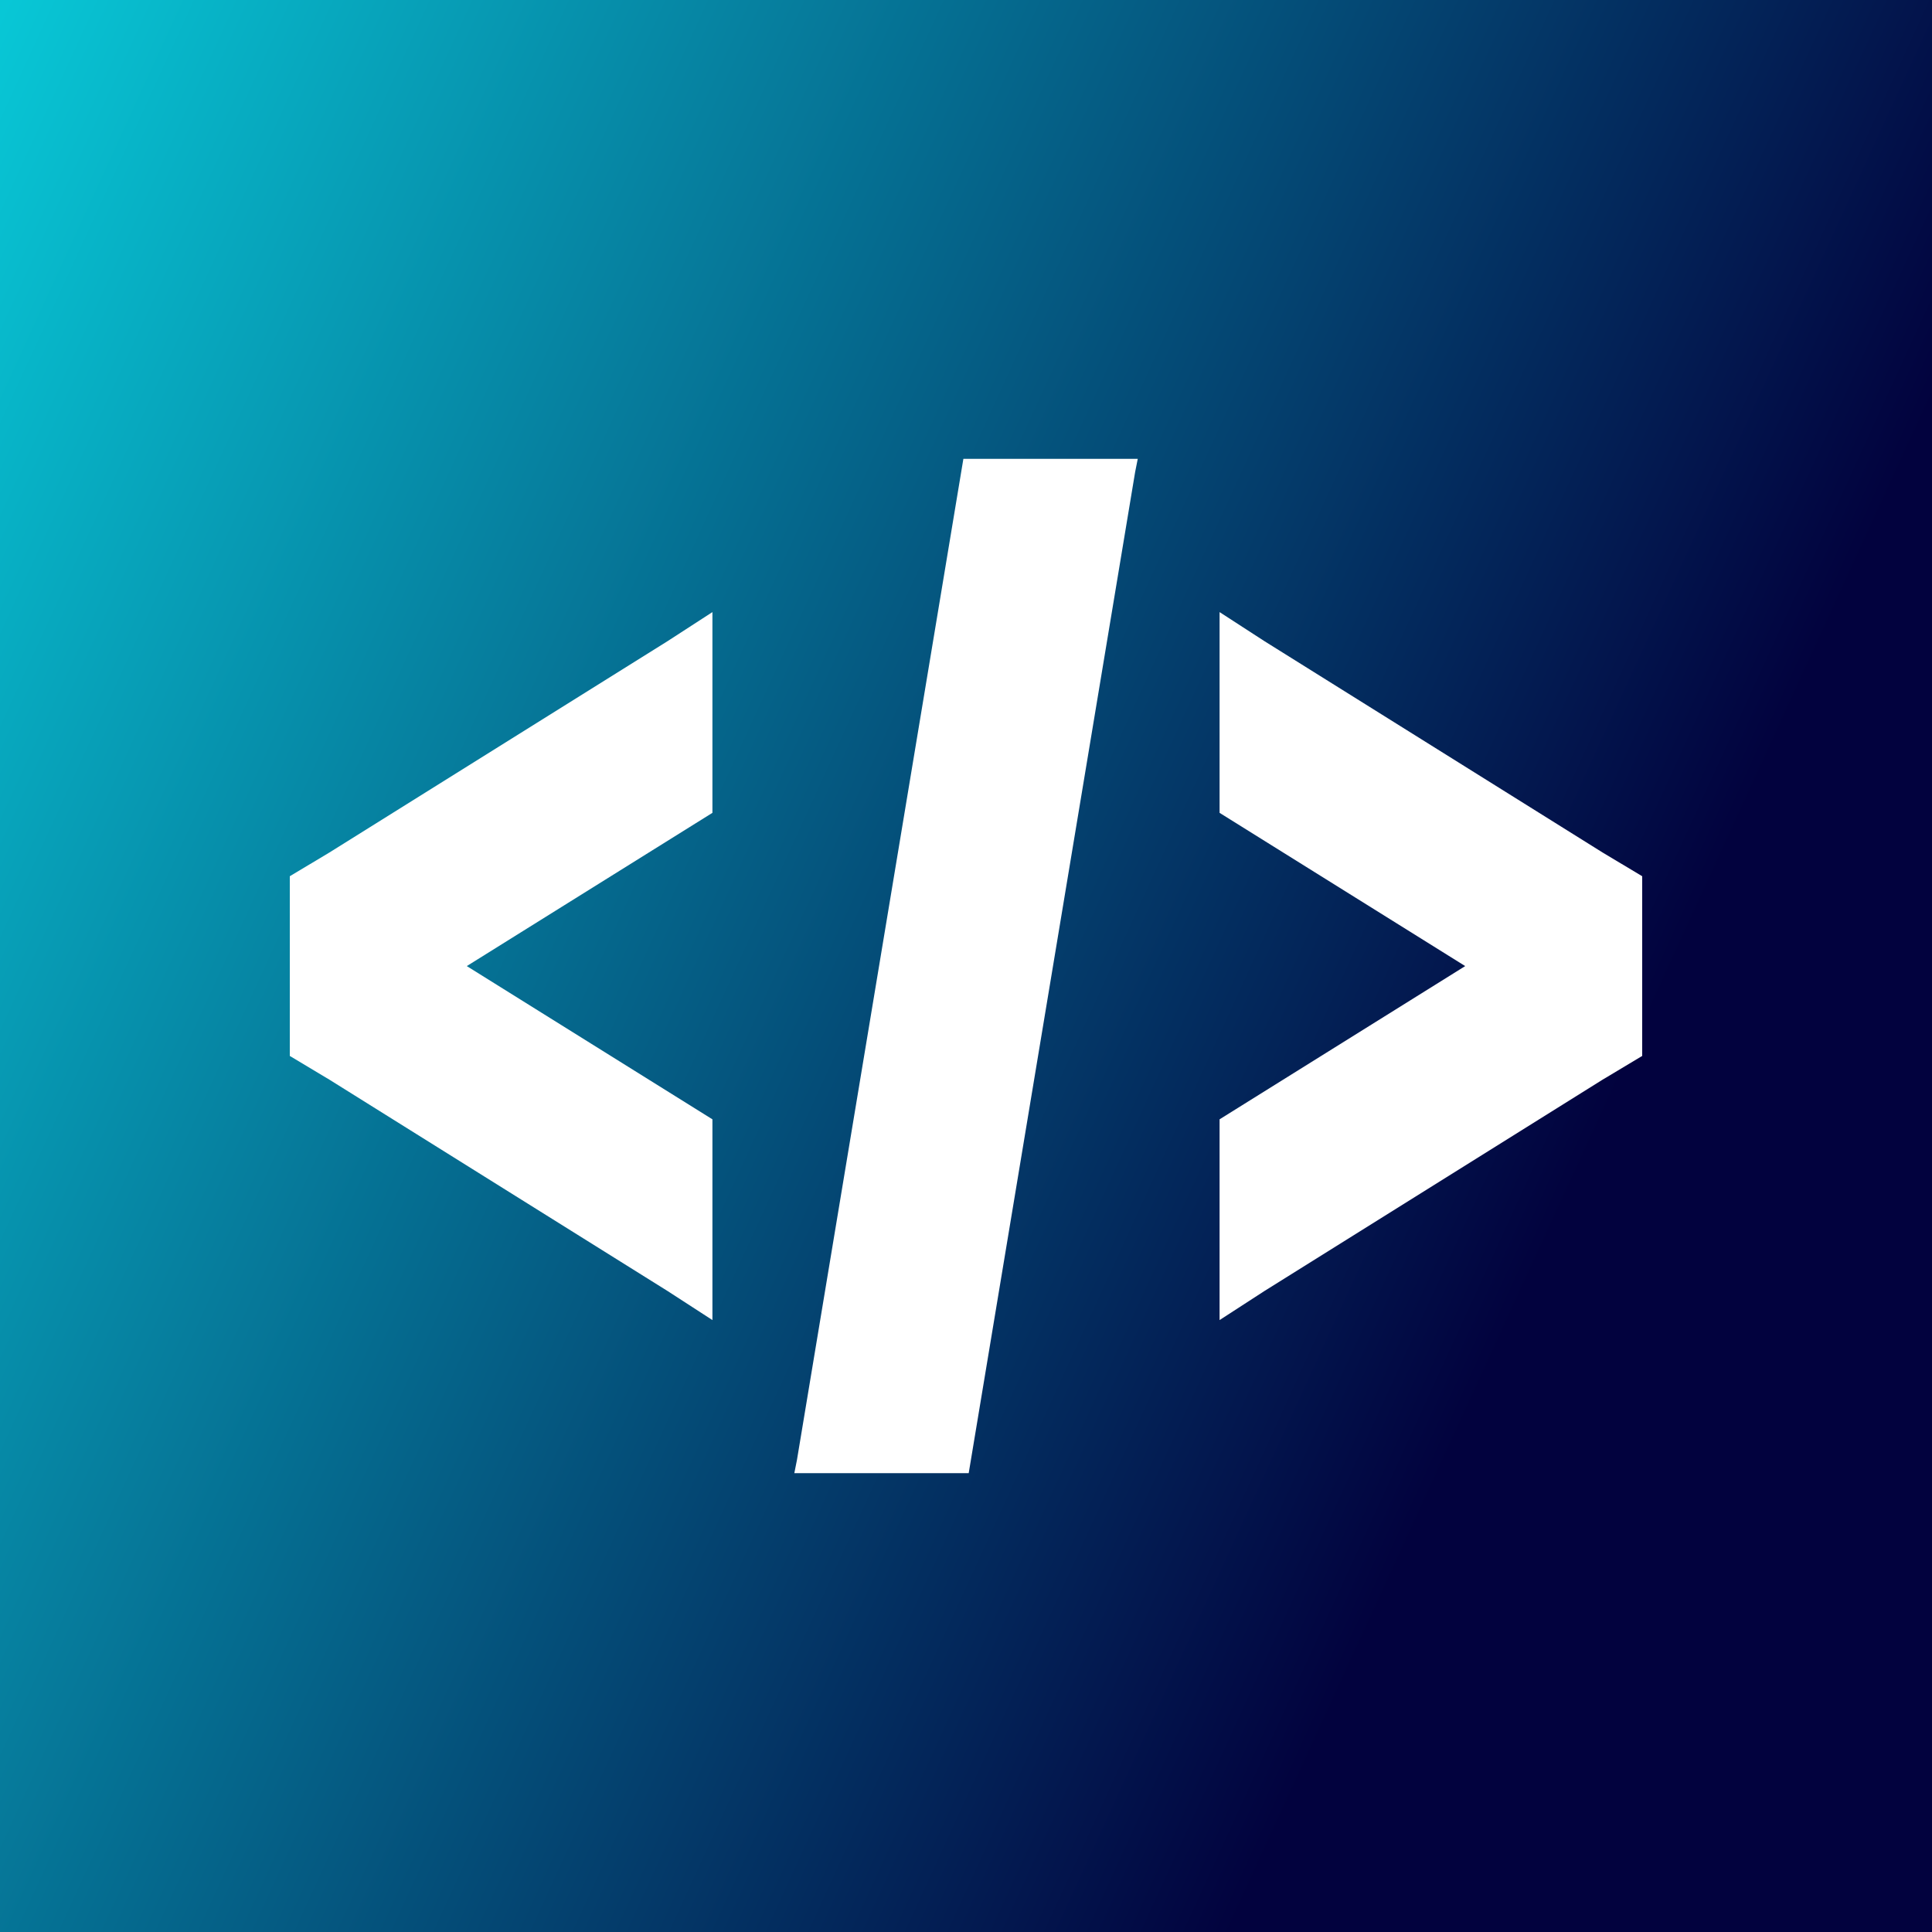 <svg data-v-1084b650="" xmlns="http://www.w3.org/2000/svg" viewBox="0 0 300 300"><rect x="0" y="0" width="300" height="300" fill="#808080" stroke="none"/><!----> <linearGradient data-v-1084b650="" gradientTransform="rotate(25)" id="8d9f5980-5edf-df95-4ce8-0c641350e1f8" x1="0%" y1="0%" x2="100%" y2="0%"><stop data-v-1084b650="" offset="0%" style="stop-color: rgb(8, 199, 214); stop-opacity: 1;"></stop> <stop data-v-1084b650="" offset="100%" style="stop-color: rgb(2, 2, 62); stop-opacity: 1;"></stop></linearGradient> <rect data-v-1084b650="" fill="url(#8d9f5980-5edf-df95-4ce8-0c641350e1f8)" x="0" y="0" width="300px" height="300px" class="logo-background-square"></rect> <!----> <!----> <g data-v-1084b650="" id="7494b445-b997-71ba-4221-4dc8dd11046d" fill="#ffffff" stroke="none" transform="matrix(0.7,0,0,0.7,45,45)"><svg xmlns="http://www.w3.org/2000/svg" data-icon="code" data-container-transform="translate(0 2)" viewBox="0 0 16 16"><path d="M7.969 2L6 13.844 5.969 14h2.063l1.969-11.844.031-.156H7.969zM5 3.813l-.531.344-4 2.5L0 6.938v2.126l.469.281 4 2.5.531.344V9.814L2.094 8.001 5 6.188V3.813zm6 0v2.375l2.906 1.813L11 9.814v2.375l.531-.344 4-2.5.469-.281V6.938l-.469-.281-4-2.5L11 3.813z"></path></svg></g></svg>